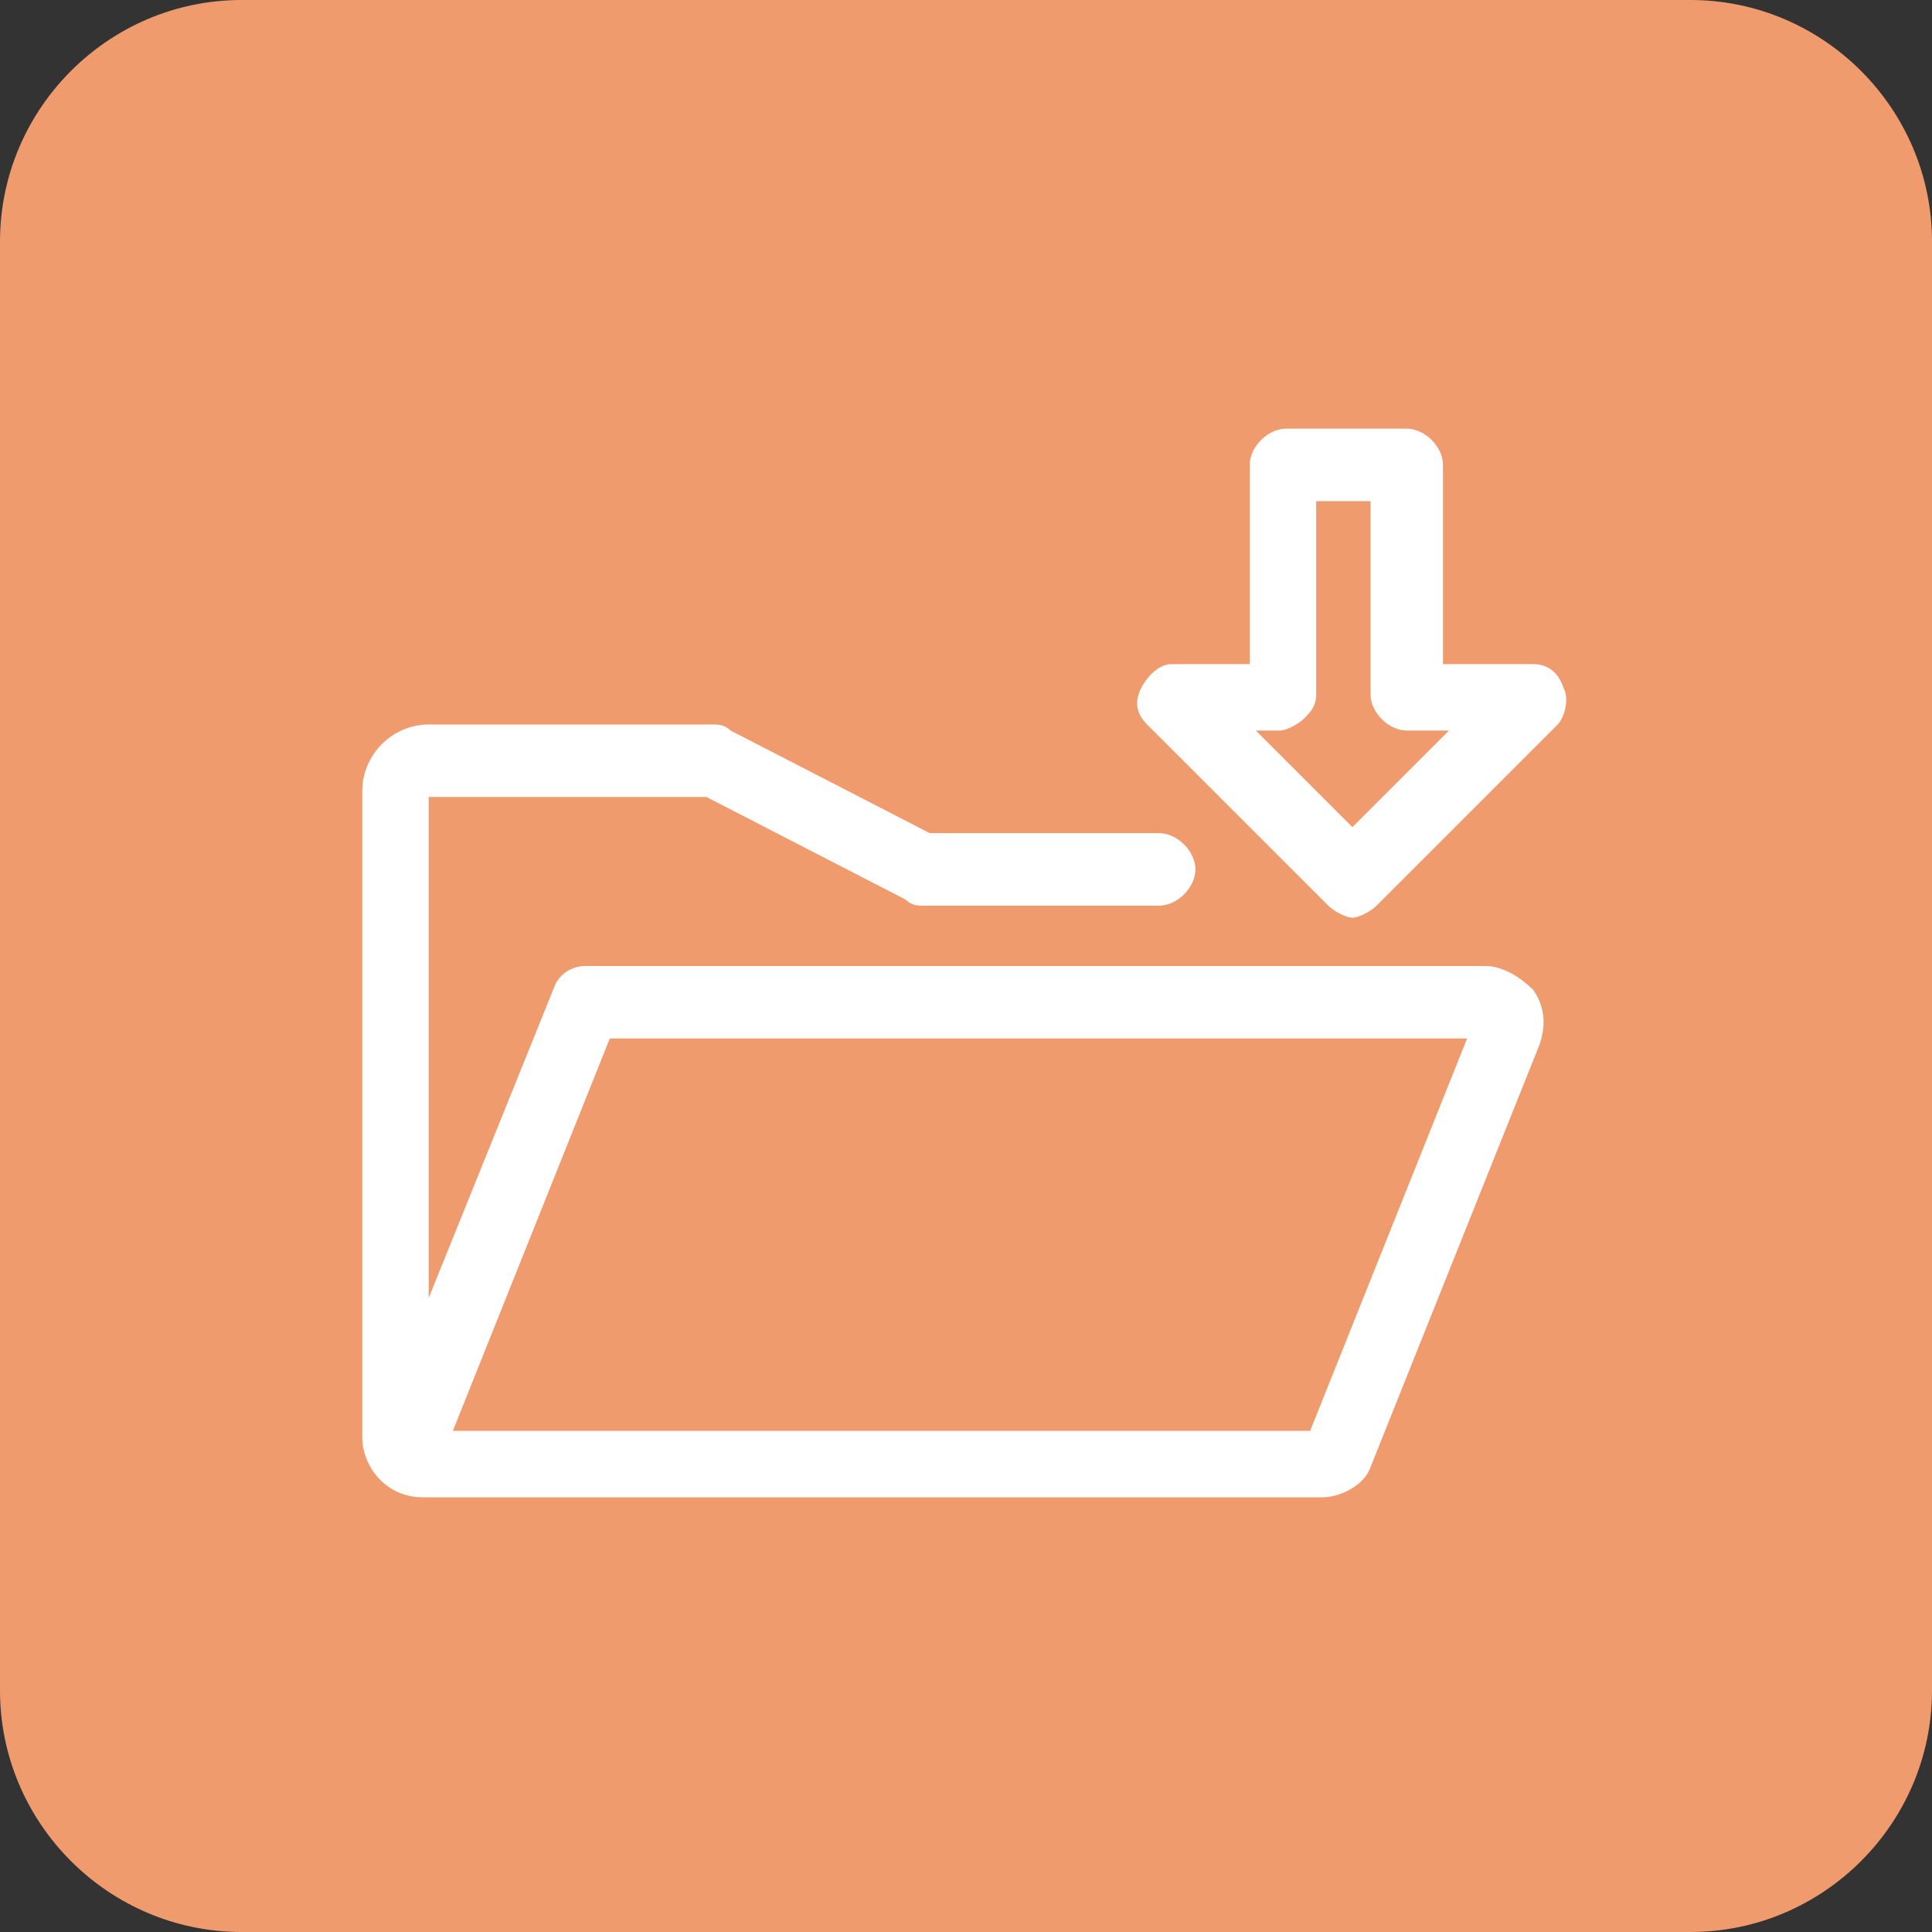<?xml version="1.0" encoding="utf-8"?>
<!-- Generator: Adobe Illustrator 23.0.5, SVG Export Plug-In . SVG Version: 6.00 Build 0)  -->
<svg version="1.1" id="Layer_1" xmlns="http://www.w3.org/2000/svg" xmlns:xlink="http://www.w3.org/1999/xlink" x="0px" y="0px"
	 viewBox="0 0 32 32" style="enable-background:new 0 0 32 32;" xml:space="preserve">
<rect x="0" y="0" width="32" height="32" fill="#333333" stroke="none"/>
<style type="text/css">
	.st0{fill:#D64E95;}
	.st1{fill:#52BFD0;}
	.st2{fill:#E8D100;}
	.st3{fill:#EA534C;}
	.st4{fill:#5464AC;}
	.st5{fill:#816AAD;}
	.st6{fill:#EF9B6E;}
	.st7{fill:#EF7A70;}
	.st8{fill:#69BC94;}
	.st9{fill:#D692BF;}
	.st10{fill:#56C1DA;}
	.st11{fill:#4AA686;}
	.st12{fill:#67549F;}
	.st13{fill:#993054;}
	.st14{fill:#282352;}
	.st15{fill:#D03D4E;}
	.st16{fill:#FFFFFF;}
</style>
<g>
	<g>
		<g>
			<path class="st6" d="M28,32H4c-2.2,0-4-1.8-4-4V4c0-2.2,1.8-4,4-4h24c2.2,0,4,1.8,4,4v24C32,30.2,30.2,32,28,32z"/>
		</g>
	</g>
</g>
<g>
	<g>
		<g>
			<path class="st16" d="M22.4,15.2c-0.1,0-0.3-0.1-0.4-0.2l-3-3c-0.2-0.2-0.2-0.4-0.1-0.6c0.1-0.2,0.3-0.4,0.5-0.4l0,0l1.3,0V7.7
				c0-0.3,0.3-0.6,0.6-0.6h2c0.3,0,0.6,0.3,0.6,0.6V11h1.5c0.2,0,0.4,0.1,0.5,0.4c0.1,0.2,0,0.5-0.1,0.6l-3,3
				C22.7,15.1,22.5,15.2,22.4,15.2z M20.8,12.1l1.6,1.6l1.6-1.6h-0.7c-0.3,0-0.6-0.3-0.6-0.6V8.3h-0.9v3.2c0,0.2-0.1,0.3-0.2,0.4
				c-0.1,0.1-0.3,0.2-0.4,0.2l0,0H20.8z"/>
		</g>
	</g>
	<g>
		<g>
			<path class="st16" d="M21.9,24.8H7c-0.6,0-1-0.5-1-1V13.1C6,12.5,6.5,12,7.1,12h4.7c0.1,0,0.2,0,0.3,0.1l3.3,1.7h3.8
				c0.3,0,0.6,0.3,0.6,0.6s-0.3,0.6-0.6,0.6h-3.9c-0.1,0-0.2,0-0.3-0.1l-3.3-1.7H7.1l0,8.3l2.1-5.2C9.3,16.1,9.5,16,9.7,16h14.9
				c0.3,0,0.6,0.2,0.8,0.4c0.2,0.3,0.2,0.6,0.1,0.9l-2.8,7C22.6,24.6,22.2,24.8,21.9,24.8z M7.5,23.7h14.2l2.6-6.5H10.1L7.5,23.7z"
				/>
		</g>
	</g>
</g>
</svg>

